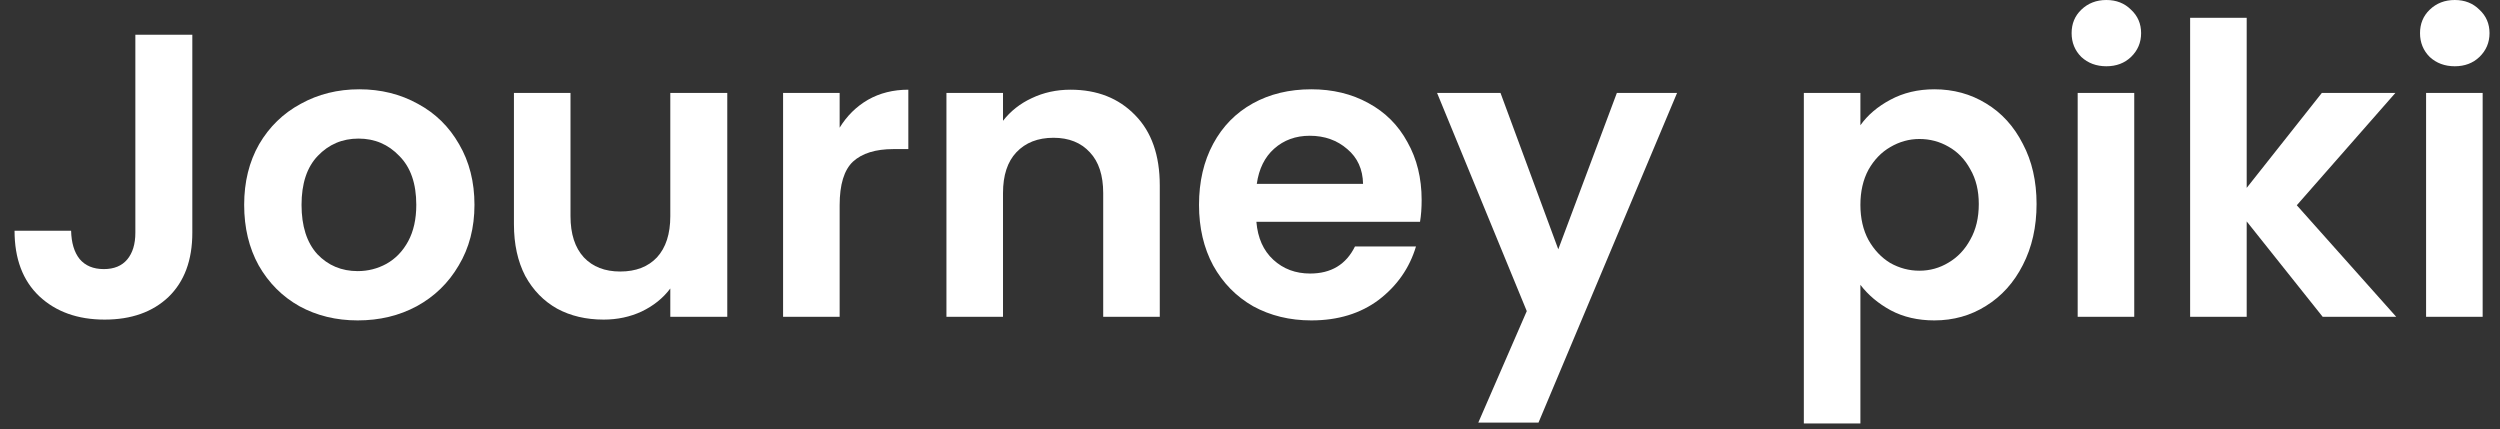 <svg width="99" height="17" viewBox="0 0 99 17" fill="none" xmlns="http://www.w3.org/2000/svg">
<rect x="0" y="0" width="99" height="17" fill="#333333" stroke="none"/>
<path d="M7.616 1.376V9.216C7.616 10.304 7.301 11.152 6.672 11.76C6.043 12.357 5.2 12.656 4.144 12.656C3.077 12.656 2.213 12.347 1.552 11.728C0.901 11.109 0.576 10.245 0.576 9.136H2.816C2.827 9.616 2.939 9.989 3.152 10.256C3.376 10.523 3.696 10.656 4.112 10.656C4.517 10.656 4.827 10.528 5.04 10.272C5.253 10.016 5.36 9.664 5.36 9.216V1.376H7.616Z" fill="white"/>
<path d="M14.165 12.688C13.312 12.688 12.544 12.501 11.861 12.128C11.178 11.744 10.64 11.205 10.245 10.512C9.861 9.819 9.669 9.019 9.669 8.112C9.669 7.205 9.866 6.405 10.261 5.712C10.666 5.019 11.216 4.485 11.909 4.112C12.602 3.728 13.376 3.536 14.229 3.536C15.082 3.536 15.856 3.728 16.549 4.112C17.242 4.485 17.786 5.019 18.181 5.712C18.586 6.405 18.789 7.205 18.789 8.112C18.789 9.019 18.581 9.819 18.165 10.512C17.76 11.205 17.205 11.744 16.501 12.128C15.808 12.501 15.029 12.688 14.165 12.688ZM14.165 10.736C14.57 10.736 14.949 10.64 15.301 10.448C15.664 10.245 15.952 9.947 16.165 9.552C16.378 9.157 16.485 8.677 16.485 8.112C16.485 7.269 16.261 6.624 15.813 6.176C15.376 5.717 14.837 5.488 14.197 5.488C13.557 5.488 13.018 5.717 12.581 6.176C12.154 6.624 11.941 7.269 11.941 8.112C11.941 8.955 12.149 9.605 12.565 10.064C12.992 10.512 13.525 10.736 14.165 10.736Z" fill="white"/>
<path d="M28.8 3.68V12.544H26.544V11.424C26.256 11.808 25.877 12.112 25.408 12.336C24.949 12.549 24.448 12.656 23.904 12.656C23.211 12.656 22.597 12.512 22.064 12.224C21.531 11.925 21.109 11.493 20.8 10.928C20.501 10.352 20.352 9.669 20.352 8.88V3.68H22.592V8.56C22.592 9.264 22.768 9.808 23.12 10.192C23.472 10.565 23.952 10.752 24.56 10.752C25.179 10.752 25.664 10.565 26.016 10.192C26.368 9.808 26.544 9.264 26.544 8.56V3.68H28.8Z" fill="white"/>
<path d="M33.25 5.056C33.538 4.587 33.911 4.219 34.37 3.952C34.84 3.685 35.373 3.552 35.97 3.552V5.904H35.378C34.674 5.904 34.141 6.069 33.778 6.4C33.426 6.731 33.25 7.307 33.25 8.128V12.544H31.01V3.68H33.25V5.056Z" fill="white"/>
<path d="M42.391 3.552C43.447 3.552 44.3 3.888 44.951 4.56C45.602 5.221 45.927 6.149 45.927 7.344V12.544H43.687V7.648C43.687 6.944 43.511 6.405 43.159 6.032C42.807 5.648 42.327 5.456 41.719 5.456C41.1 5.456 40.61 5.648 40.247 6.032C39.895 6.405 39.719 6.944 39.719 7.648V12.544H37.479V3.68H39.719V4.784C40.018 4.4 40.396 4.101 40.855 3.888C41.324 3.664 41.836 3.552 42.391 3.552Z" fill="white"/>
<path d="M56.297 7.92C56.297 8.24 56.276 8.528 56.233 8.784H49.753C49.806 9.424 50.03 9.925 50.425 10.288C50.82 10.651 51.305 10.832 51.881 10.832C52.713 10.832 53.305 10.475 53.657 9.76H56.073C55.817 10.613 55.326 11.317 54.601 11.872C53.876 12.416 52.985 12.688 51.929 12.688C51.076 12.688 50.308 12.501 49.625 12.128C48.953 11.744 48.425 11.205 48.041 10.512C47.668 9.819 47.481 9.019 47.481 8.112C47.481 7.195 47.668 6.389 48.041 5.696C48.414 5.003 48.937 4.469 49.609 4.096C50.281 3.723 51.054 3.536 51.929 3.536C52.772 3.536 53.524 3.717 54.185 4.08C54.857 4.443 55.374 4.96 55.737 5.632C56.11 6.293 56.297 7.056 56.297 7.92ZM53.977 7.28C53.966 6.704 53.758 6.245 53.353 5.904C52.948 5.552 52.452 5.376 51.865 5.376C51.31 5.376 50.841 5.547 50.457 5.888C50.084 6.219 49.854 6.683 49.769 7.28H53.977Z" fill="white"/>
<path d="M66.412 3.68L60.924 16.736H58.54L60.46 12.32L56.908 3.68H59.42L61.708 9.872L64.028 3.68H66.412Z" fill="white"/>
<path d="M73.672 4.96C73.96 4.555 74.355 4.219 74.856 3.952C75.368 3.675 75.949 3.536 76.6 3.536C77.357 3.536 78.04 3.723 78.648 4.096C79.267 4.469 79.752 5.003 80.104 5.696C80.467 6.379 80.648 7.173 80.648 8.08C80.648 8.987 80.467 9.792 80.104 10.496C79.752 11.189 79.267 11.728 78.648 12.112C78.04 12.496 77.357 12.688 76.6 12.688C75.949 12.688 75.373 12.555 74.872 12.288C74.381 12.021 73.981 11.685 73.672 11.28V16.768H71.432V3.68H73.672V4.96ZM78.36 8.08C78.36 7.547 78.248 7.088 78.024 6.704C77.811 6.309 77.523 6.011 77.16 5.808C76.808 5.605 76.424 5.504 76.008 5.504C75.603 5.504 75.219 5.611 74.856 5.824C74.504 6.027 74.216 6.325 73.992 6.72C73.779 7.115 73.672 7.579 73.672 8.112C73.672 8.645 73.779 9.109 73.992 9.504C74.216 9.899 74.504 10.203 74.856 10.416C75.219 10.619 75.603 10.72 76.008 10.72C76.424 10.72 76.808 10.613 77.16 10.4C77.523 10.187 77.811 9.883 78.024 9.488C78.248 9.093 78.36 8.624 78.36 8.08Z" fill="white"/>
<path d="M83.412 2.624C83.017 2.624 82.686 2.501 82.42 2.256C82.164 2 82.036 1.685 82.036 1.312C82.036 0.939 82.164 0.629 82.42 0.384C82.686 0.128 83.017 0 83.412 0C83.806 0 84.132 0.128 84.388 0.384C84.654 0.629 84.788 0.939 84.788 1.312C84.788 1.685 84.654 2 84.388 2.256C84.132 2.501 83.806 2.624 83.412 2.624ZM84.516 3.68V12.544H82.276V3.68H84.516Z" fill="white"/>
<path d="M91.977 12.544L88.969 8.768V12.544H86.729V0.704H88.969V7.44L91.945 3.68H94.857L90.953 8.128L94.889 12.544H91.977Z" fill="white"/>
<path d="M97.209 2.624C96.814 2.624 96.483 2.501 96.217 2.256C95.961 2 95.833 1.685 95.833 1.312C95.833 0.939 95.961 0.629 96.217 0.384C96.483 0.128 96.814 0 97.209 0C97.603 0 97.929 0.128 98.185 0.384C98.451 0.629 98.585 0.939 98.585 1.312C98.585 1.685 98.451 2 98.185 2.256C97.929 2.501 97.603 2.624 97.209 2.624ZM98.313 3.68V12.544H96.073V3.68H98.313Z" fill="white"/>
</svg>
